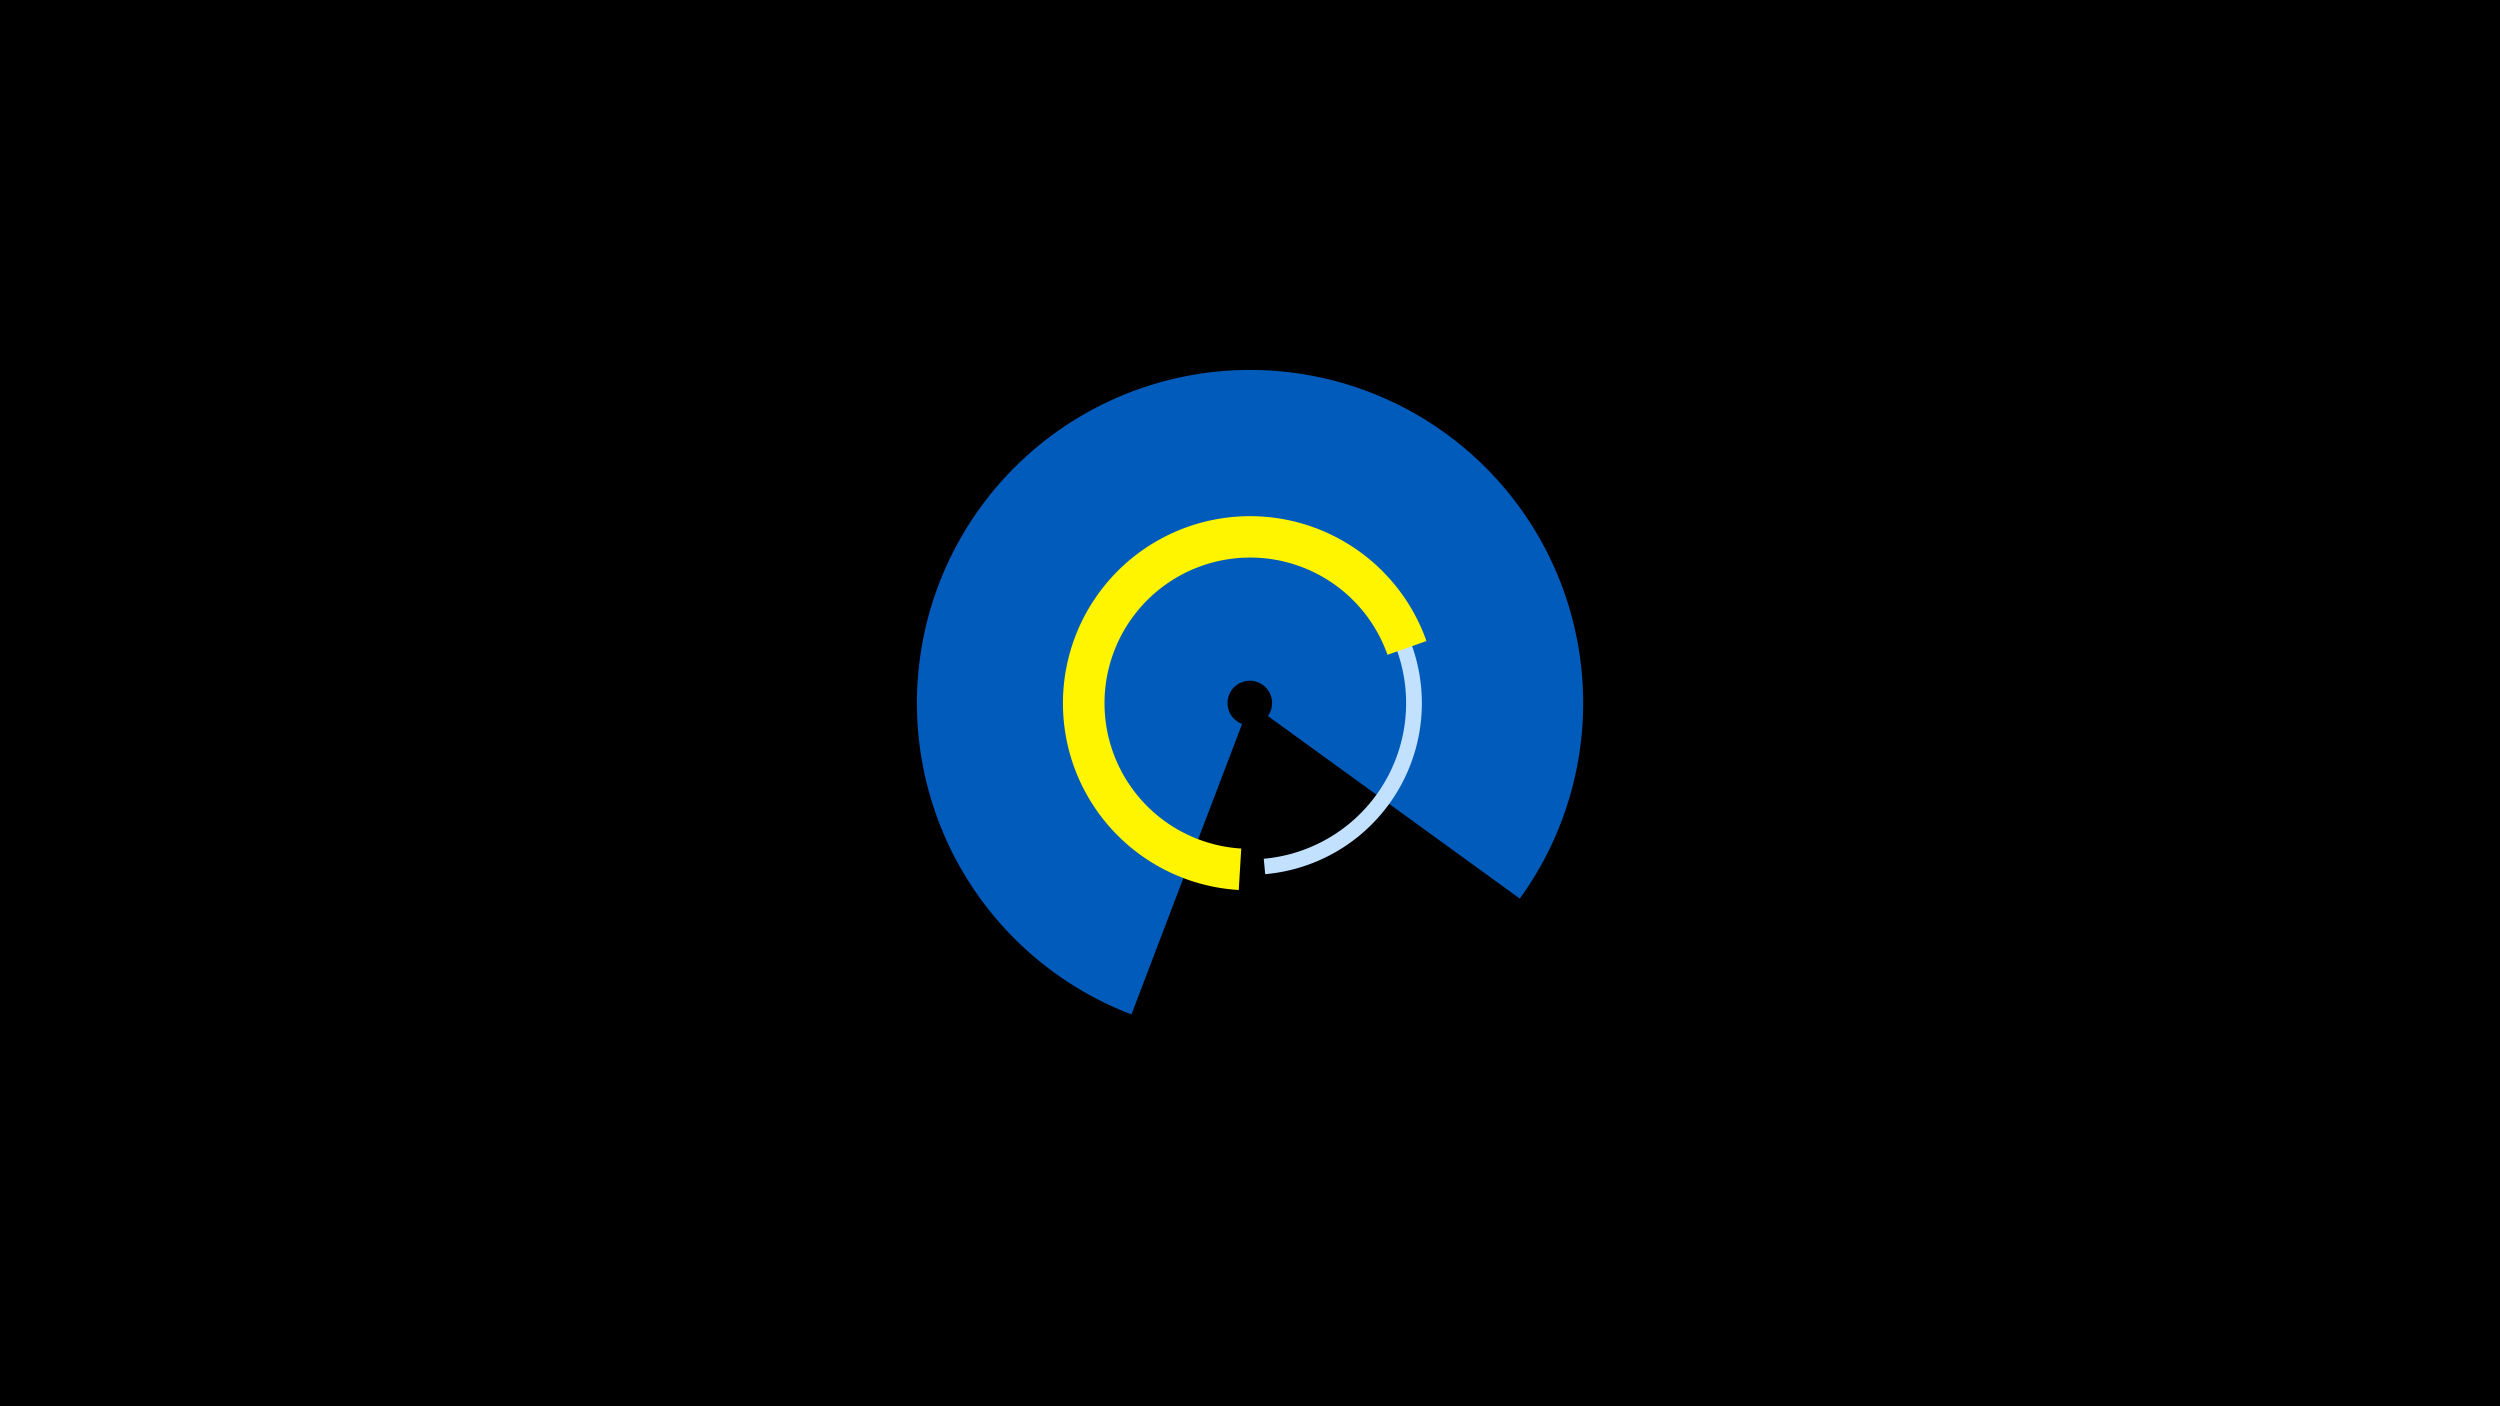 <svg width="1200" height="675" viewBox="-500 -500 1200 675" xmlns="http://www.w3.org/2000/svg"><title>19739-10403702349</title><path d="M-500-500h1200v675h-1200z" fill="#000"/><path d="M-41.2-125.7a145.9 145.9 0 1 1 287.1-32.4l-60.1-1.8a85.8 85.8 0 1 0-168.8 19.1z" fill="#fff"/><path d="M43.1-13.1a159.9 159.9 0 1 1 186.4-55.6l-120.9-87.6a10.7 10.7 0 1 0-12.4 3.8z" fill="#005bbb"/><path d="M150.2-227.9a82.4 82.4 0 0 1-42.9 147.5l-0.7-7.4a75 75 0 0 0 39-134.2z" fill="#c2e1ff"/><path d="M94.6-72.8a89.8 89.8 0 1 1 90.1-119.5l-18.7 6.6a69.9 69.9 0 1 0-70.2 93z" fill="#fff500"/></svg>